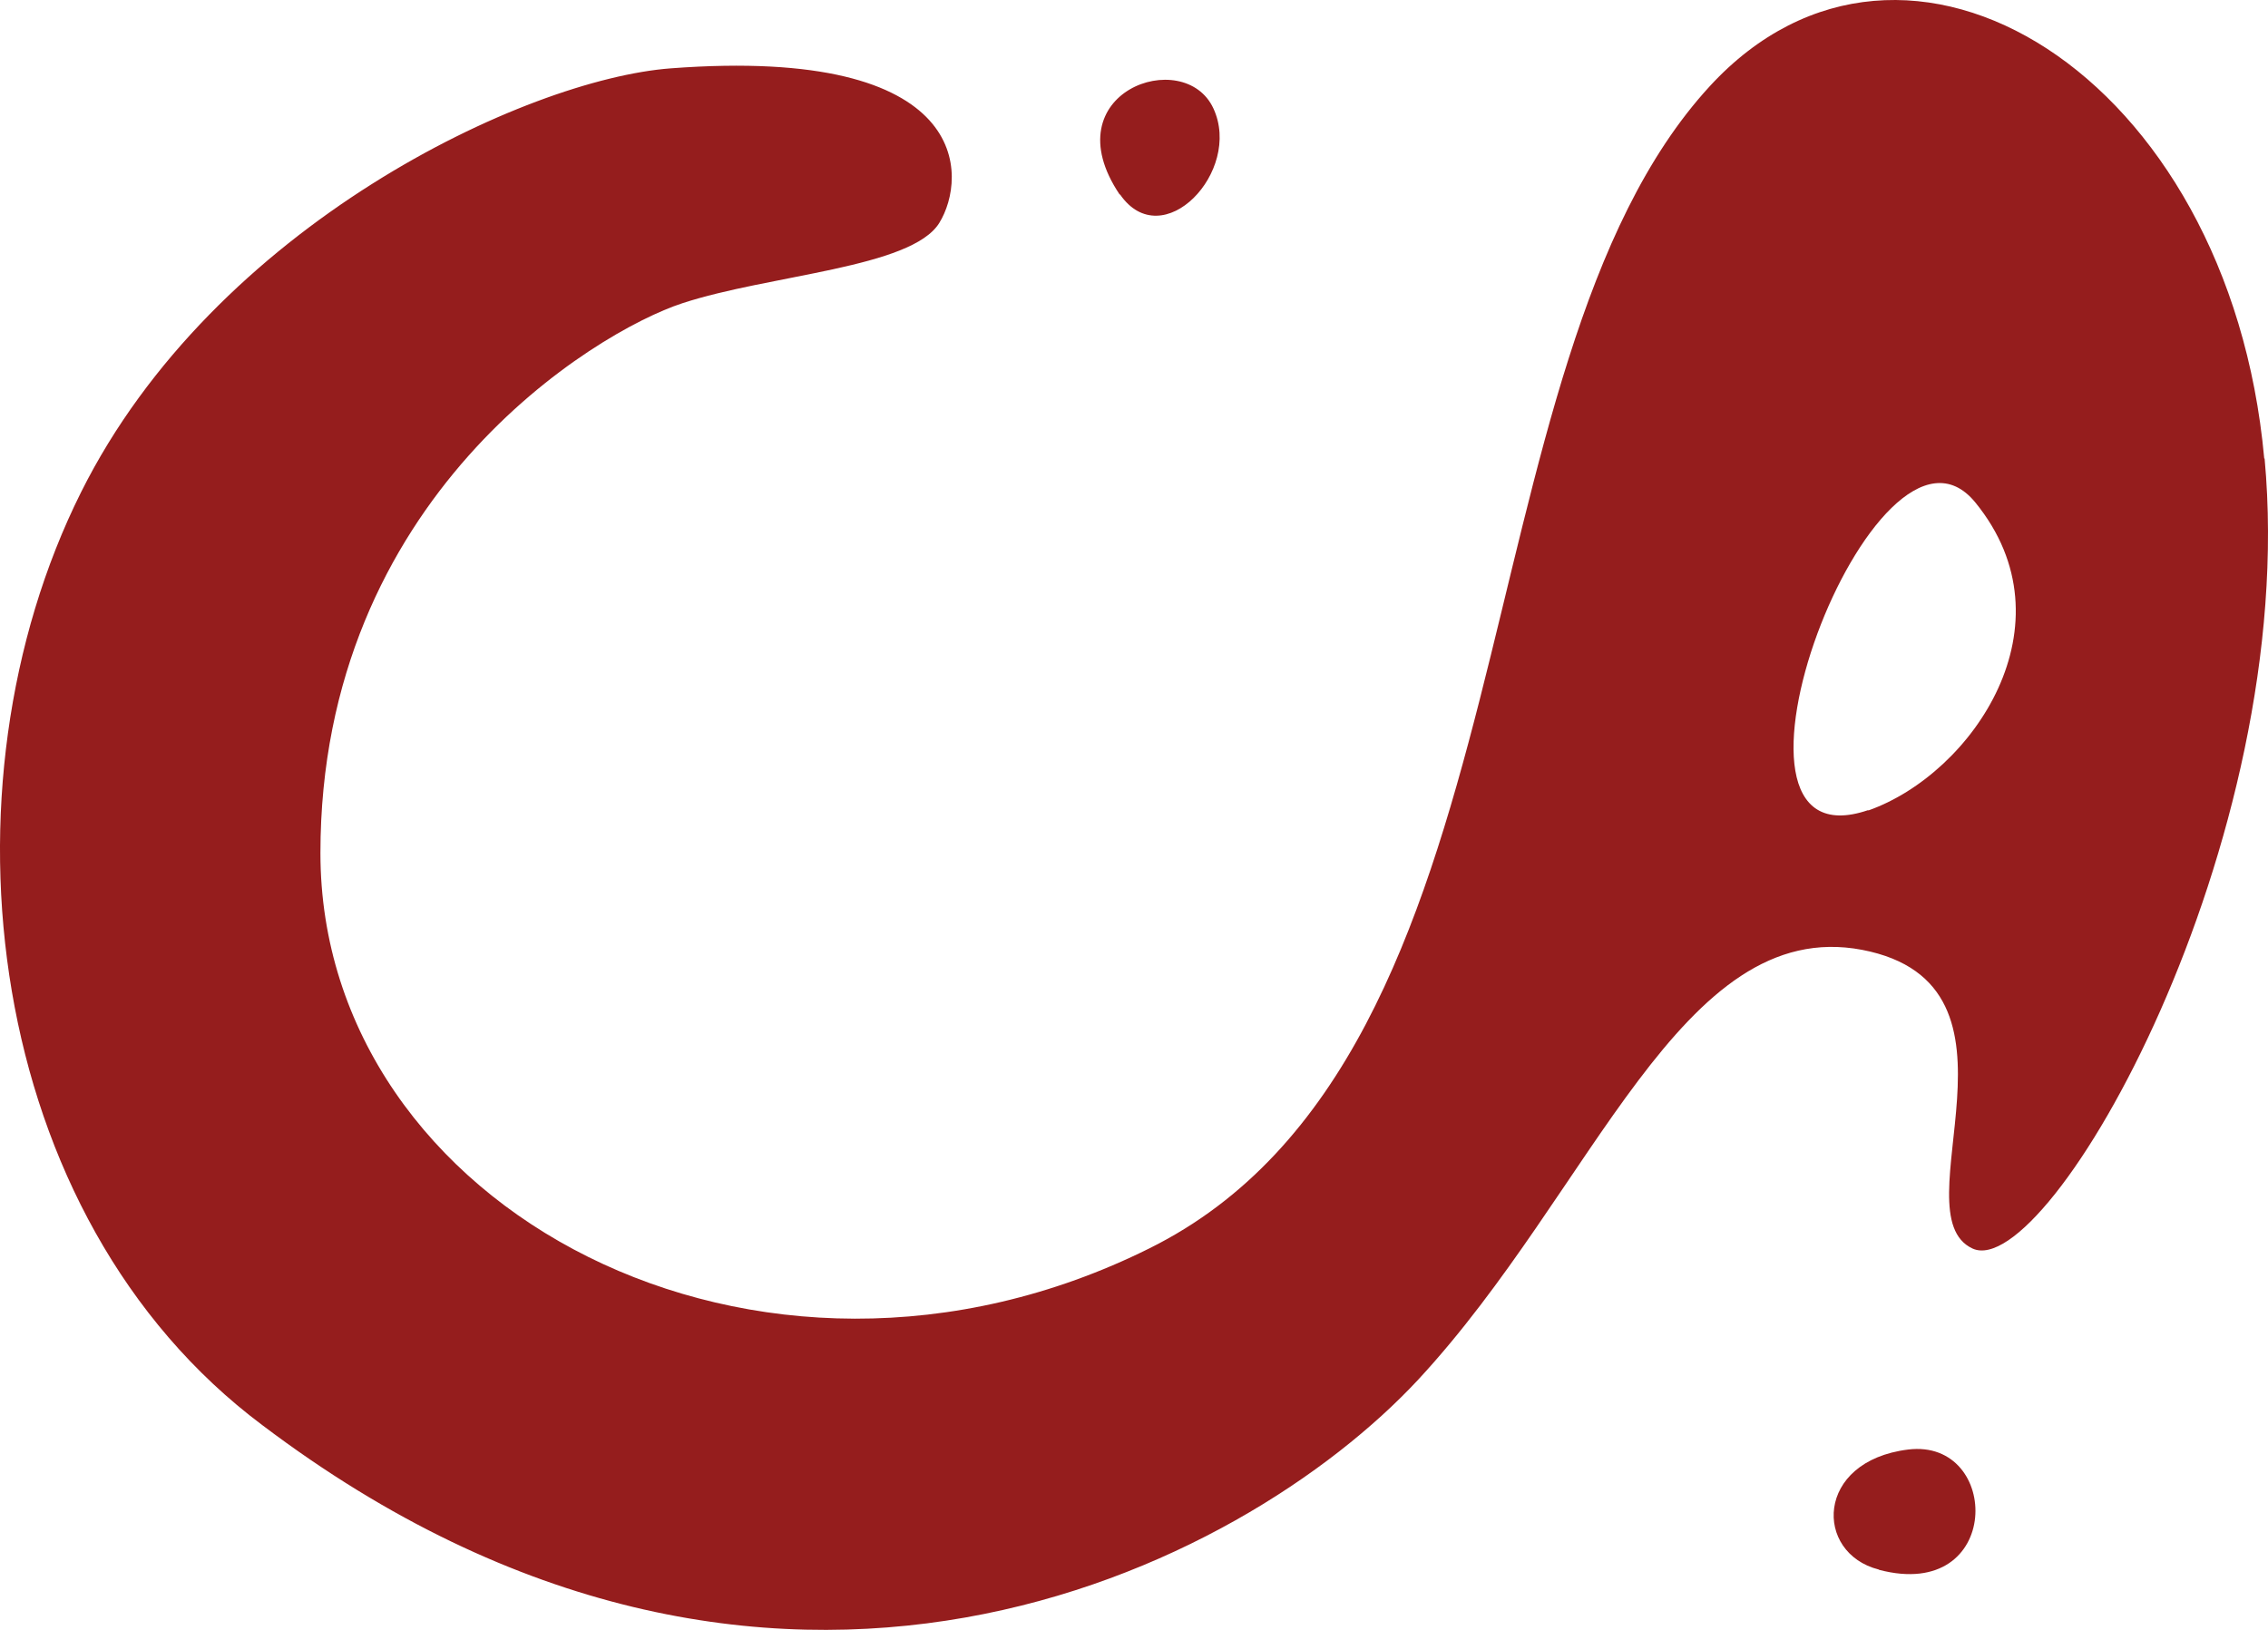 <?xml version="1.0" encoding="UTF-8" standalone="no"?>
<svg width="64px" height="46px" viewBox="0 0 64 46" version="1.1" xmlns="http://www.w3.org/2000/svg" xmlns:xlink="http://www.w3.org/1999/xlink">
    <title>Chris Amador Logo</title>
    <defs></defs>
     <g id="ca-logo">
         <path style="fill:#951D1D;" d="M31.605,5.486 C32.797,7.218 35.065,4.839 34.241,3.061 C33.417,1.275 29.653,2.603 31.596,5.491 L31.605,5.486 Z M53.022,44.304 C56.523,45.228 56.482,40.587 53.845,40.91 C51.21,41.236 51.192,43.835 53.017,44.297 L53.022,44.304 Z M63.894,12.942 C62.906,2.083 53.747,-3.546 48.25,2.431 C40.985,10.323 43.473,29.755 32.435,35.232 C21.397,40.727 9.042,34.1 9.042,24.077 C9.042,14.053 16.785,9.365 19.256,8.558 C21.728,7.748 25.714,7.565 26.504,6.294 C27.294,5.022 27.493,1.282 18.926,1.929 C14.853,2.236 6.056,6.343 2.287,13.892 C-1.872,22.221 -0.47,34.335 7.407,40.225 C21.77,51.082 35.066,44.267 40.025,38.932 C44.967,33.597 47.438,25.837 52.545,26.807 C57.652,27.789 53.545,34.256 55.664,35.238 C57.8,36.212 64.905,23.796 63.904,12.94 L63.894,12.942 Z M52.717,22.864 C47.66,24.596 52.942,10.75 55.742,14.182 C58.543,17.618 55.665,21.833 52.723,22.873 L52.717,22.864 Z" id="Logo"></path>
     </g>

</svg>